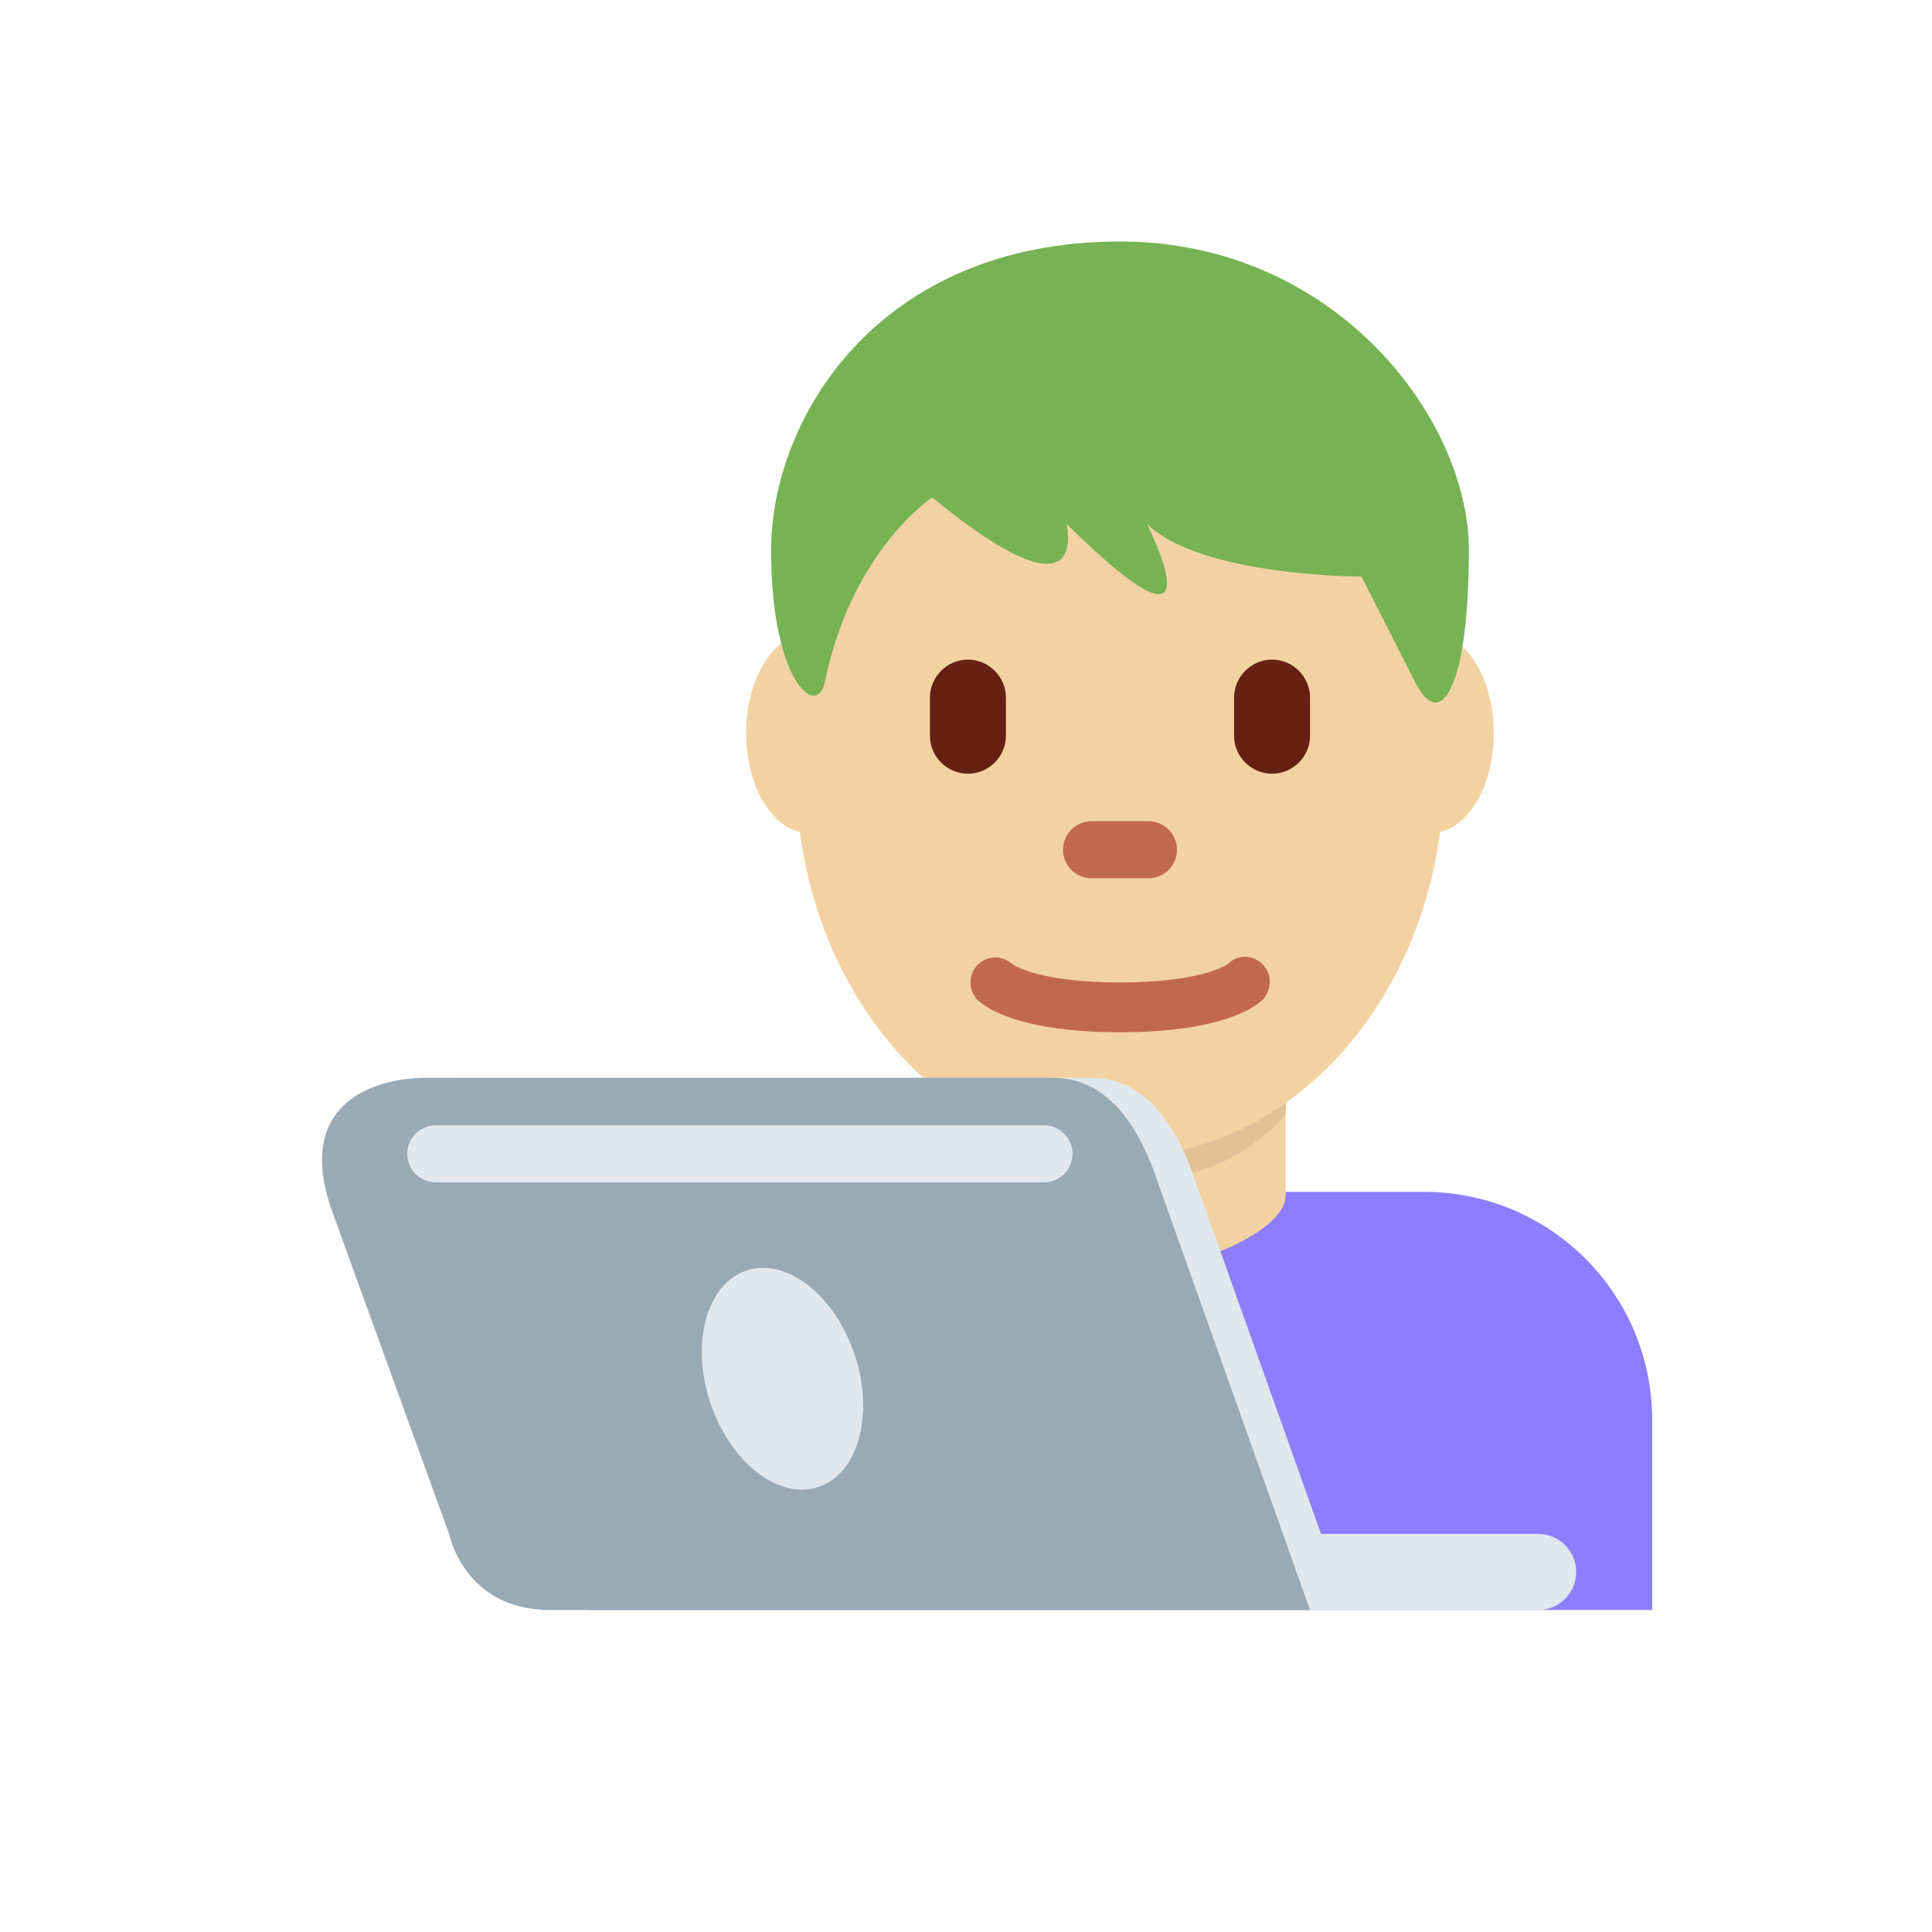 <svg width="24" height="24" viewBox="0 0 24 24" fill="none" xmlns="http://www.w3.org/2000/svg">
<path d="M20.524 20V17.639C20.524 16.074 19.256 14.806 17.691 14.806H10.135C8.571 14.806 7.302 16.074 7.302 17.639V20H20.524Z" fill="#8E7DFF"/>
<path d="M11.854 14.856C11.854 15.278 12.969 15.797 13.913 15.797C14.857 15.797 15.971 15.278 15.971 14.856V13.054H11.854V14.856H11.854Z" fill="#F3D2A2"/>
<path d="M11.85 13.848C12.425 14.497 13.137 14.673 13.911 14.673C14.685 14.673 15.397 14.497 15.971 13.848V12.2H11.85V13.848H11.85Z" fill="#E2C196"/>
<path d="M10.817 9.109C10.817 9.792 10.47 10.347 10.043 10.347C9.616 10.347 9.269 9.792 9.269 9.109C9.269 8.425 9.616 7.87 10.043 7.87C10.47 7.87 10.817 8.424 10.817 9.109ZM18.556 9.109C18.556 9.792 18.21 10.347 17.782 10.347C17.355 10.347 17.008 9.792 17.008 9.109C17.008 8.425 17.355 7.87 17.782 7.87C18.21 7.87 18.556 8.424 18.556 9.109Z" fill="#F3D2A2"/>
<path d="M9.888 9.592C9.888 6.953 11.69 4.813 13.913 4.813C16.136 4.813 17.937 6.953 17.937 9.592C17.937 12.232 16.136 14.372 13.913 14.372C11.691 14.371 9.888 12.232 9.888 9.592Z" fill="#F3D2A2"/>
<path d="M13.913 12.823C12.613 12.823 12.213 12.49 12.146 12.423C12.026 12.302 12.026 12.106 12.146 11.985C12.264 11.868 12.451 11.864 12.572 11.974C12.597 11.992 12.913 12.204 13.913 12.204C14.952 12.204 15.252 11.975 15.255 11.973C15.376 11.852 15.565 11.858 15.686 11.98C15.807 12.101 15.8 12.302 15.68 12.423C15.613 12.49 15.213 12.823 13.913 12.823Z" fill="#C1694F"/>
<path d="M13.913 3C16.58 3 18.247 5.195 18.247 6.835C18.247 8.475 17.914 9.131 17.58 8.475L16.913 7.163C16.913 7.163 14.914 7.163 14.247 6.507C14.247 6.507 15.247 8.475 13.247 6.507C13.247 6.507 13.58 7.819 11.58 6.179C11.58 6.179 10.58 6.835 10.246 8.475C10.154 8.93 9.579 8.475 9.579 6.835C9.579 5.195 10.912 3 13.913 3Z" fill="#77B255"/>
<path d="M12.024 9.611C11.764 9.611 11.552 9.399 11.552 9.139V8.667C11.552 8.407 11.764 8.194 12.024 8.194C12.284 8.194 12.496 8.407 12.496 8.667V9.139C12.496 9.399 12.284 9.611 12.024 9.611ZM15.802 9.611C15.542 9.611 15.33 9.399 15.33 9.139V8.667C15.33 8.407 15.542 8.194 15.802 8.194C16.062 8.194 16.274 8.407 16.274 8.667V9.139C16.274 9.399 16.062 9.611 15.802 9.611Z" fill="#662113"/>
<path d="M14.267 10.91H13.559C13.364 10.91 13.205 10.751 13.205 10.556C13.205 10.361 13.364 10.201 13.559 10.201H14.267C14.462 10.201 14.621 10.361 14.621 10.556C14.621 10.751 14.462 10.91 14.267 10.91Z" fill="#C1694F"/>
<path d="M19.58 19.528C19.58 19.789 19.369 20 19.108 20H14.385C14.124 20 13.913 19.789 13.913 19.528C13.913 19.267 14.124 19.055 14.385 19.055H19.108C19.369 19.055 19.58 19.267 19.58 19.528Z" fill="#E1E8ED"/>
<path d="M13.554 13.389H5.771C5.052 13.389 4.129 13.753 4.601 15.056L6.052 19.058C6.052 19.058 6.239 20 7.302 20H16.746L14.857 14.692C14.651 14.068 14.274 13.389 13.554 13.389Z" fill="#E1E8ED"/>
<path d="M13.082 13.389H5.299C4.58 13.389 3.657 13.753 4.129 15.056L5.58 19.058C5.58 19.058 5.767 20 6.83 20H16.274L14.385 14.692C14.178 14.068 13.802 13.389 13.082 13.389Z" fill="#99AAB5"/>
<path d="M10.617 16.828C10.864 17.57 10.663 18.306 10.168 18.471C9.673 18.636 9.072 18.168 8.824 17.426C8.577 16.684 8.778 15.948 9.273 15.783C9.767 15.618 10.37 16.086 10.617 16.828ZM12.969 14.688H5.413C5.218 14.688 5.059 14.529 5.059 14.333C5.059 14.138 5.218 13.979 5.413 13.979H12.969C13.164 13.979 13.323 14.138 13.323 14.333C13.323 14.529 13.164 14.688 12.969 14.688Z" fill="#E1E8ED"/>
</svg>
